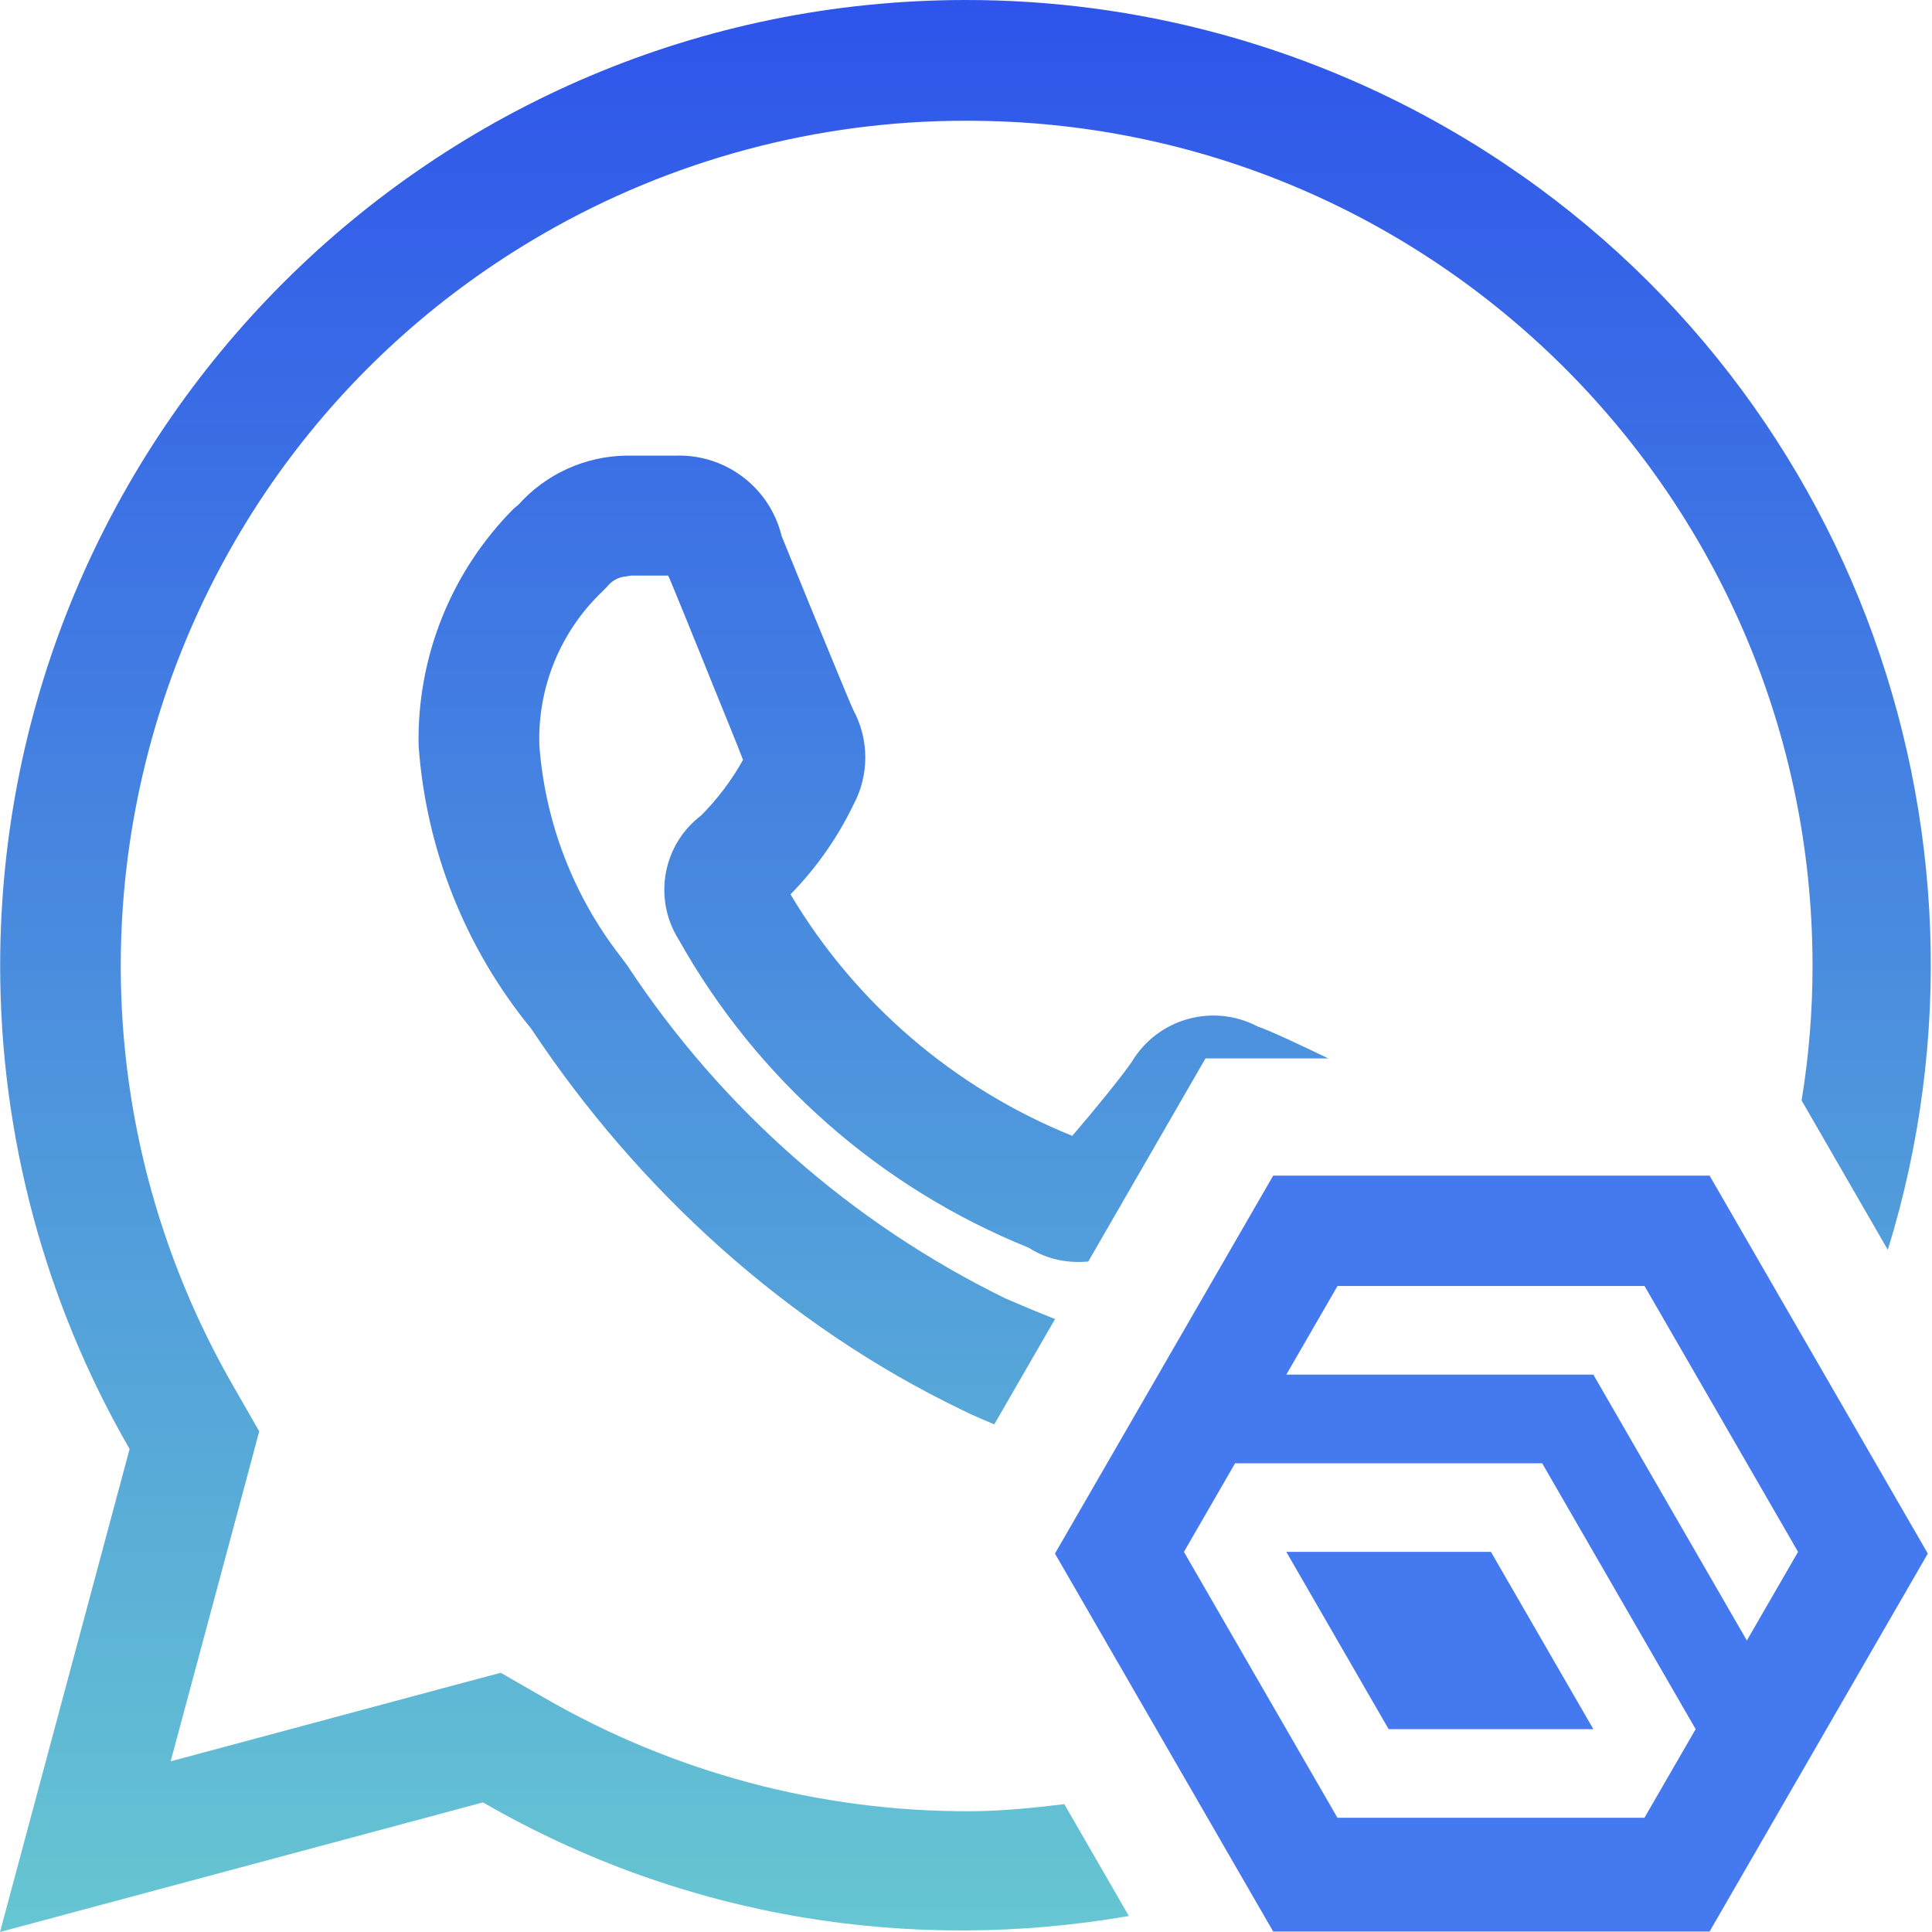 <?xml version="1.0" encoding="utf-8"?>
<!-- Generator: Adobe Illustrator 24.1.3, SVG Export Plug-In . SVG Version: 6.00 Build 0)  -->
<svg version="1.1" id="Layer_1" xmlns="http://www.w3.org/2000/svg" xmlns:xlink="http://www.w3.org/1999/xlink" x="0px" y="0px"
	 viewBox="0 0 24 24" style="enable-background:new 0 0 24 24;" xml:space="preserve">
<style type="text/css">
	.st0{fill:url(#SVGID_1_);}
	.st1{fill:#4579F0;}
</style>
<linearGradient id="SVGID_1_" gradientUnits="userSpaceOnUse" x1="11.992" y1="-6.080854e-07" x2="11.992" y2="24">
	<stop  offset="0" style="stop-color:#2E54EB"/>
	<stop  offset="1" style="stop-color:#66C6D2"/>
</linearGradient>
<path class="st0" d="M13.106,16.386l-0.755,1.308c-0.137-0.06-0.277-0.115-0.411-0.184
	c-2.166-1.046-4.011-2.726-5.34-4.73c-0.82-1-1.309-2.23-1.4-3.52C5.179,8.161,5.605,7.1,6.38,6.32l0.06-0.05
	c0.342-0.382,0.828-0.603,1.34-0.61H8.4c0.618-0.018,1.164,0.399,1.31,1l0.33,0.81c0.24,0.58,0.5,1.22,0.56,1.35
	c0.199,0.368,0.199,0.812,0,1.18c-0.198,0.41-0.462,0.785-0.78,1.11c0.807,1.356,2.037,2.409,3.5,3
	c0.25-0.29,0.61-0.73,0.74-0.92c0.321-0.537,1.006-0.73,1.56-0.44c0.142,0.048,0.5,0.214,0.88,0.398h-1.525
	l-1.456,2.523c-0.252,0.023-0.512-0.024-0.739-0.171c-1.844-0.744-3.378-2.095-4.35-3.83
	c-0.319-0.508-0.198-1.177,0.28-1.54c0.204-0.205,0.379-0.438,0.52-0.69C9.16,9.25,9,8.87,8.65,8c0,0-0.34-0.84-0.35-0.85
	H7.84L7.78,7.16C7.685,7.167,7.598,7.214,7.54,7.29L7.48,7.35C6.96,7.847,6.677,8.541,6.7,9.26
	c0.071,0.949,0.418,1.857,1,2.61l0.09,0.12c1.168,1.776,2.791,3.205,4.7,4.14
	C12.714,16.227,12.917,16.311,13.106,16.386z M13.221,22.412c-0.392,0.047-0.785,0.088-1.19,0.088
	C10.181,22.503,8.362,22.016,6.76,21.09l-0.54-0.31l-0.6,0.16l-3.5,0.94l0.94-3.5l0.16-0.6l-0.31-0.54
	C0.011,12.224,1.726,5.808,6.742,2.908C8.34,1.984,10.154,1.498,12,1.5c5.799-0.009,10.507,4.685,10.516,10.484
	c0.001,0.575-0.046,1.137-0.136,1.686l1.071,1.856c1.616-5.23-0.503-11.062-5.443-13.917
	C16.182,0.555,14.109-0.001,12,0C5.373,0.001,0.001,5.375,0.002,12.002C0.003,14.108,0.557,16.177,1.61,18L0,24l6-1.61
	c2.526,1.46,5.357,1.873,8.023,1.411L13.221,22.412z"/>
<g>
	<polygon class="st1" points="15.979,19.278 17.25,21.48 19.793,21.48 18.521,19.278 	"/>
	<path class="st1" d="M21.237,14.604h-5.421l-2.711,4.695l2.711,4.695h5.421l2.711-4.695L21.237,14.604z
		 M20.428,22.581h-3.814l-1.907-3.303l0.636-1.101l-0-0h3.814l1.907,3.303L20.428,22.581z M21.7,20.379
		l-1.907-3.303h-3.814l0.636-1.101h3.814l1.907,3.303h-0L21.7,20.379z"/>
</g>
</svg>
